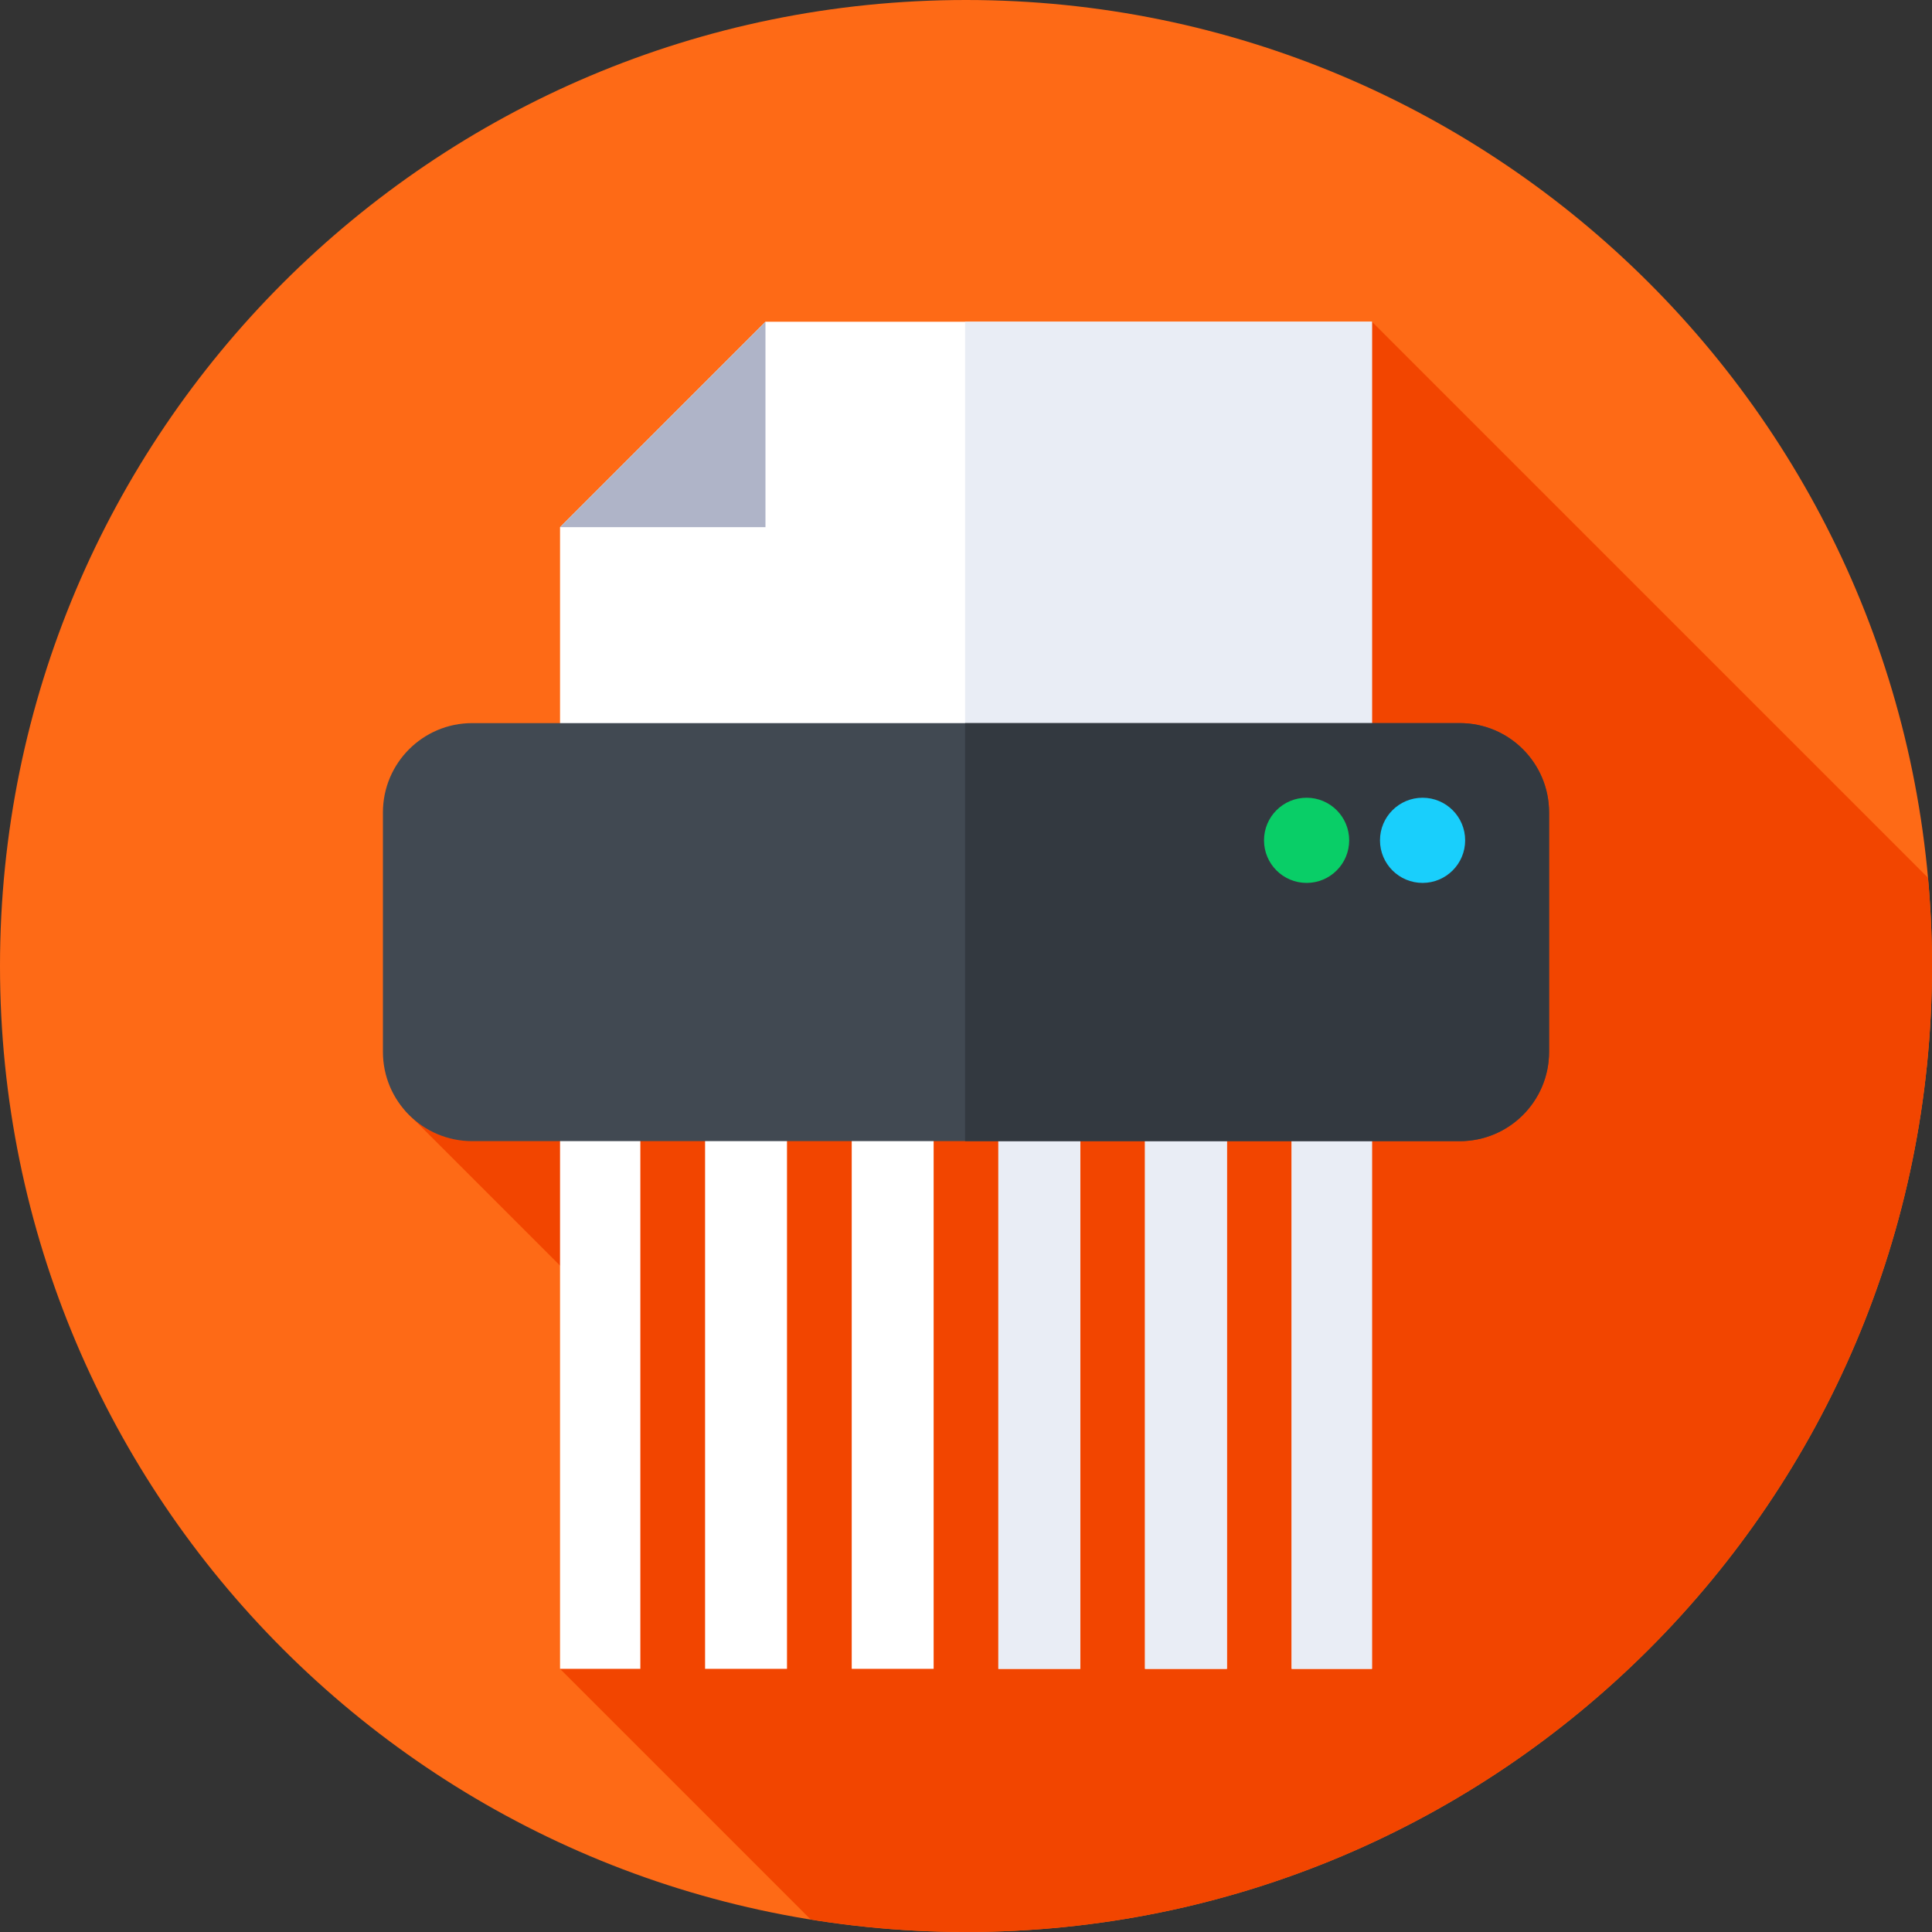 <svg xmlns="http://www.w3.org/2000/svg" height="512pt" version="1.1" viewBox="0 0 512 512" width="512pt">
<rect x="0" y="0" width="512" height="512" fill="#333333" stroke="none"/>
<g id="surface1">
<path d="M 512 256 C 512 397.387 397.387 512 256 512 C 114.613 512 0 397.387 0 256 C 0 114.613 114.613 0 256 0 C 397.387 0 512 114.613 512 256 Z M 512 256 " style=" stroke:none;fill-rule:nonzero;fill:rgb(99.608%,41.569%,8.627%);fill-opacity:1;" />
<path d="M 512 256 C 512 248.109 511.625 240.312 510.926 232.605 L 363.582 85.262 L 107.266 294.246 L 168.074 355.055 L 148.418 442.262 L 214.848 508.691 C 228.246 510.855 241.988 512 256 512 C 397.387 512 512 397.387 512 256 Z M 512 256 " style=" stroke:none;fill-rule:nonzero;fill:rgb(94.902%,27.059%,0%);fill-opacity:1;" />
<path d="M 202.855 85.262 L 148.418 139.699 L 148.418 442.262 L 169.699 442.262 L 169.699 294.316 L 186.852 294.316 L 186.852 442.262 L 208.562 442.262 L 208.562 294.316 L 225.715 294.316 L 225.715 442.262 L 247.422 442.262 L 247.422 294.316 L 264.578 294.316 L 264.578 442.262 L 286.285 442.262 L 286.285 294.316 L 303.438 294.316 L 303.438 442.262 L 325.148 442.262 L 325.148 294.316 L 342.301 294.316 L 342.301 442.262 L 363.582 442.262 L 363.582 85.262 Z M 202.855 85.262 " style=" stroke:none;fill-rule:nonzero;fill:rgb(100%,100%,100%);fill-opacity:1;" />
<path d="M 255.762 85.262 L 255.762 294.316 L 264.578 294.316 L 264.578 442.262 L 286.285 442.262 L 286.285 294.316 L 303.438 294.316 L 303.438 442.262 L 325.148 442.262 L 325.148 294.316 L 342.301 294.316 L 342.301 442.262 L 363.582 442.262 L 363.582 85.262 Z M 255.762 85.262 " style=" stroke:none;fill-rule:nonzero;fill:rgb(91.373%,92.941%,96.078%);fill-opacity:1;" />
<path d="M 202.855 139.699 L 202.855 85.262 L 148.418 139.699 Z M 202.855 139.699 " style=" stroke:none;fill-rule:nonzero;fill:rgb(68.627%,70.588%,78.431%);fill-opacity:1;" />
<path d="M 386.859 302.414 L 125.141 302.414 C 112.074 302.414 101.48 291.82 101.48 278.758 L 101.48 215.293 C 101.48 202.227 112.074 191.633 125.141 191.633 L 386.859 191.633 C 399.926 191.633 410.52 202.227 410.52 215.293 L 410.52 278.758 C 410.52 291.82 399.926 302.414 386.859 302.414 Z M 386.859 302.414 " style=" stroke:none;fill-rule:nonzero;fill:rgb(25.49%,28.627%,32.157%);fill-opacity:1;" />
<path d="M 386.859 191.633 L 255.762 191.633 L 255.762 302.414 L 386.859 302.414 C 399.926 302.414 410.52 291.824 410.52 278.758 L 410.52 215.293 C 410.52 202.227 399.926 191.633 386.859 191.633 Z M 386.859 191.633 " style=" stroke:none;fill-rule:nonzero;fill:rgb(20%,22.353%,25.098%);fill-opacity:1;" />
<path d="M 388.281 222.695 C 388.281 228.93 383.227 233.98 376.996 233.98 C 370.762 233.98 365.711 228.93 365.711 222.695 C 365.711 216.461 370.762 211.41 376.996 211.41 C 383.227 211.41 388.281 216.461 388.281 222.695 Z M 388.281 222.695 " style=" stroke:none;fill-rule:nonzero;fill:rgb(9.804%,81.176%,98.824%);fill-opacity:1;" />
<path d="M 357.547 222.695 C 357.547 228.93 352.496 233.98 346.262 233.98 C 340.027 233.98 334.977 228.93 334.977 222.695 C 334.977 216.461 340.027 211.41 346.262 211.41 C 352.496 211.41 357.547 216.461 357.547 222.695 Z M 357.547 222.695 " style=" stroke:none;fill-rule:nonzero;fill:rgb(3.529%,80.784%,40.392%);fill-opacity:1;" />
</g>
</svg>